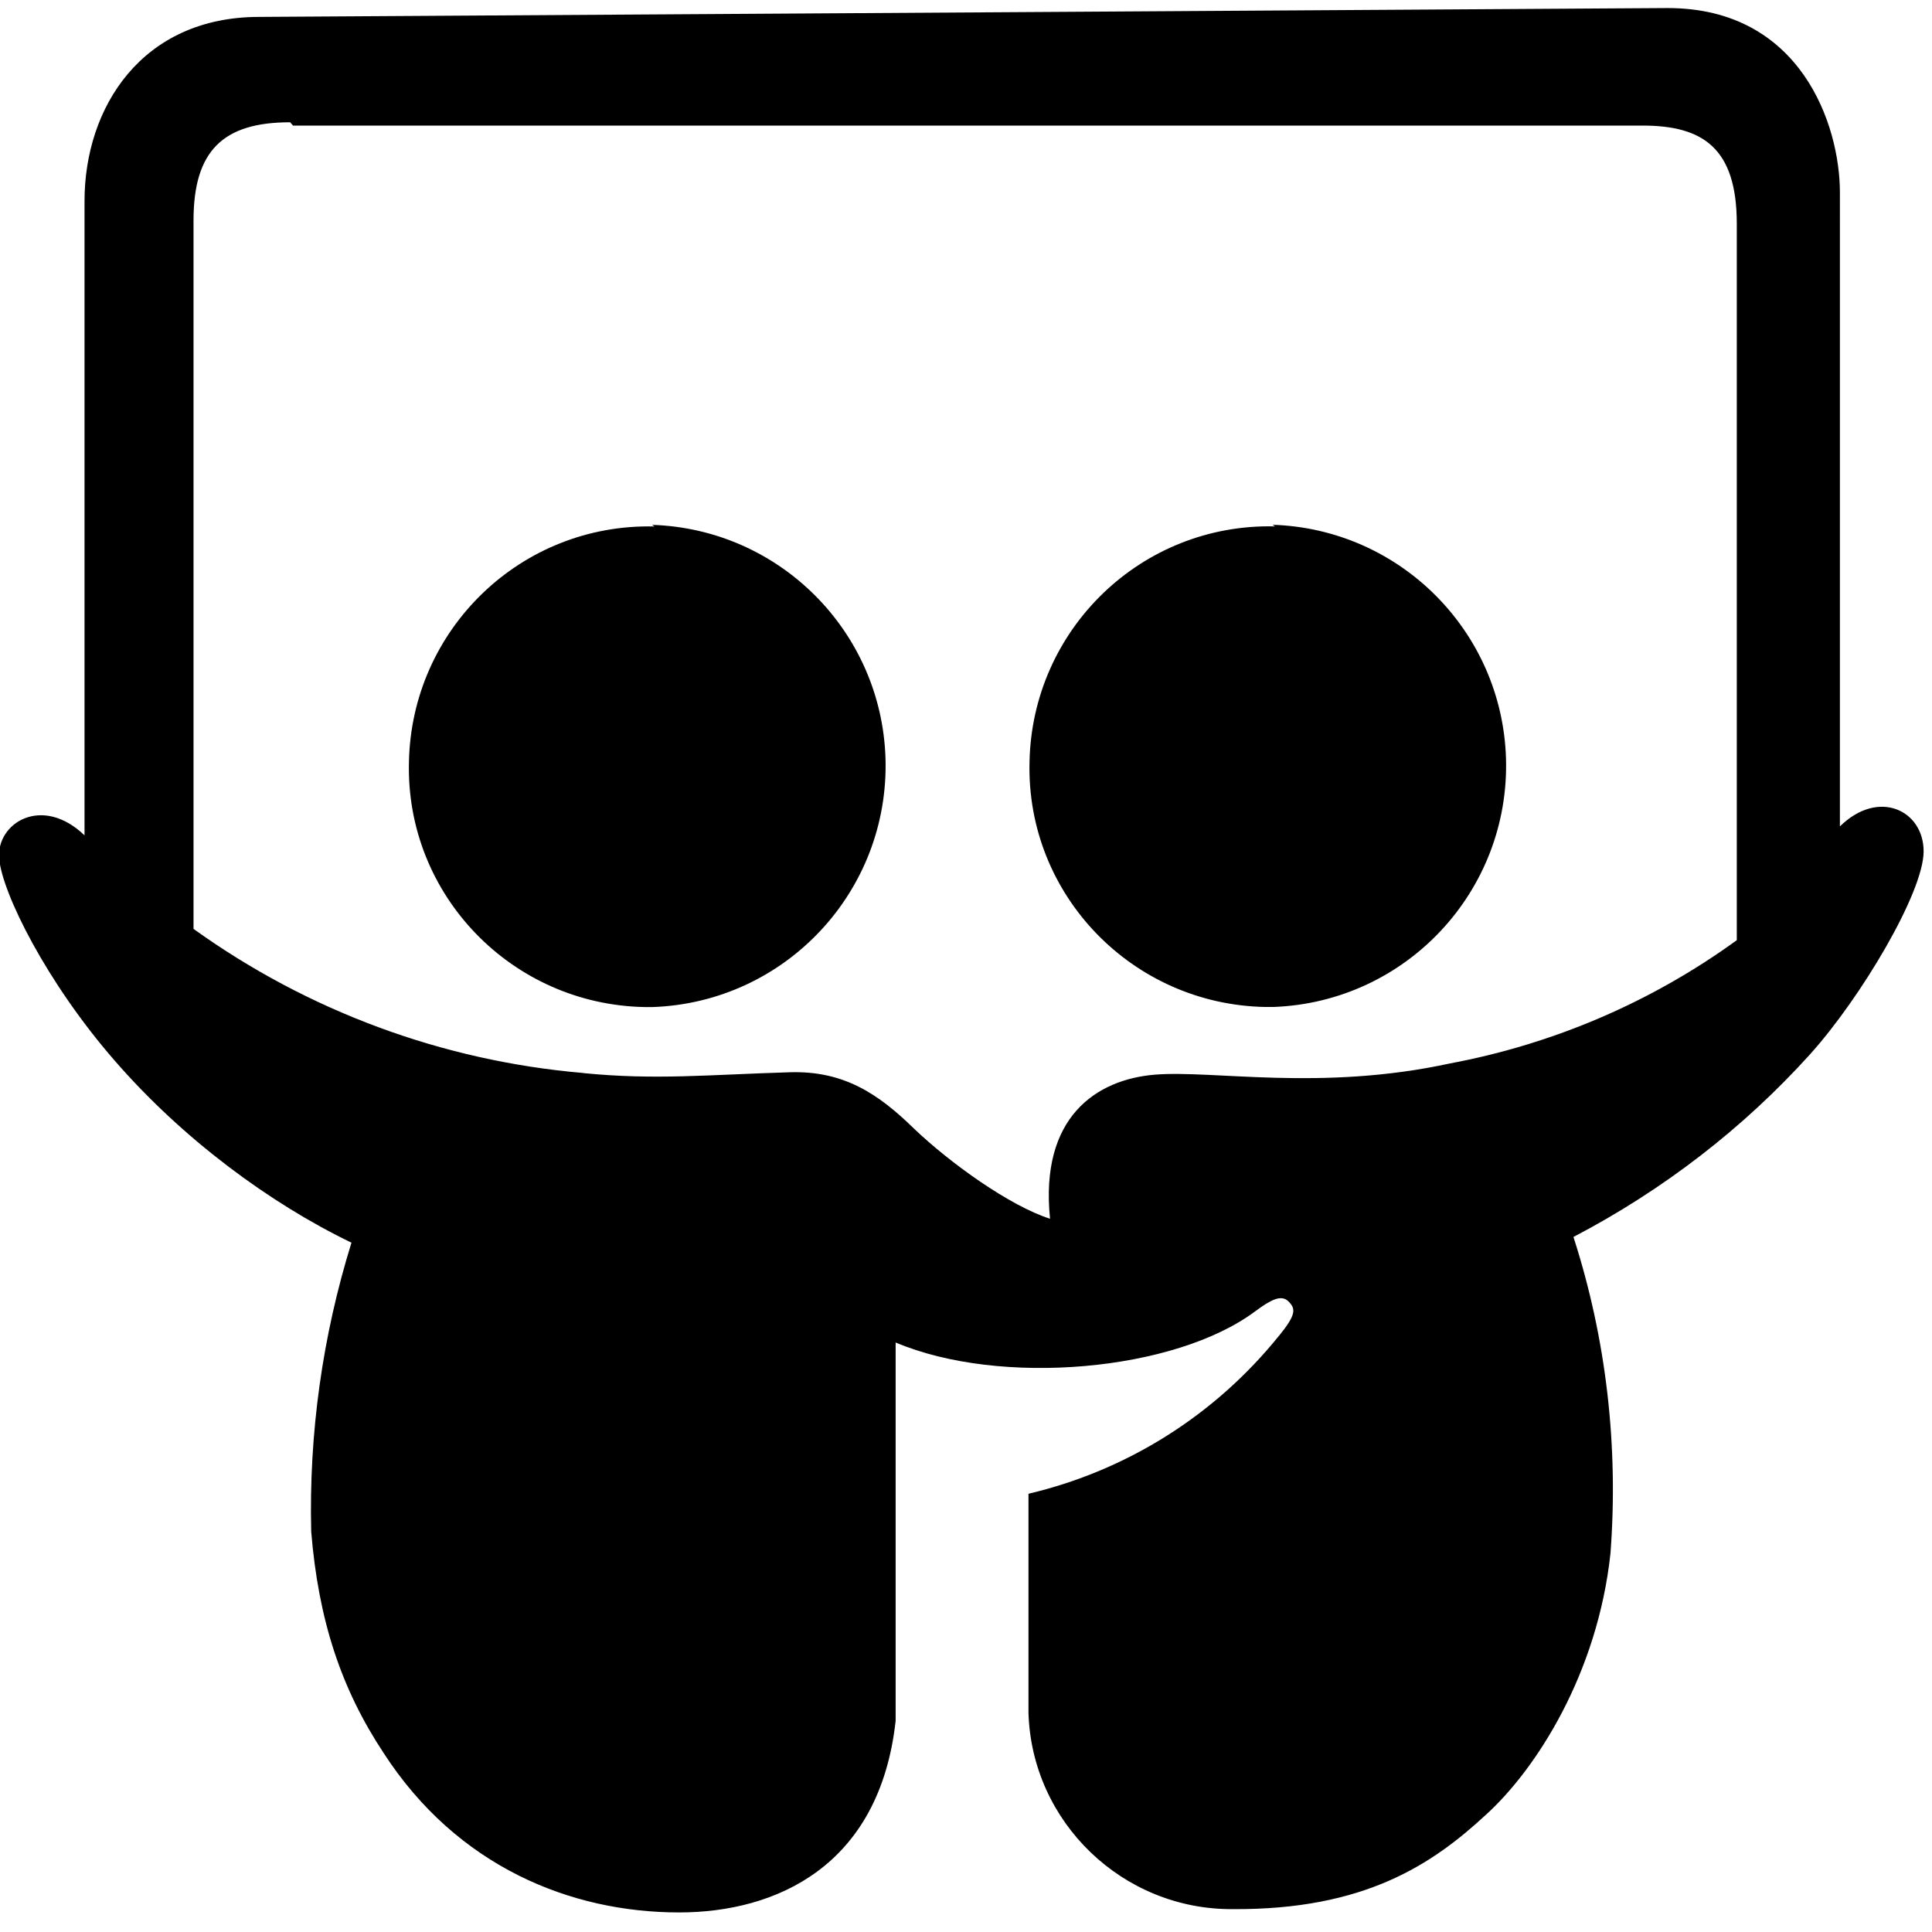 <svg viewBox="0 0 24 24" xmlns="http://www.w3.org/2000/svg"><path d="M3.22.21C1.76.21 1.05 1.337 1.05 2.497v7.88c-.53-.51-1.1-.15-1.06.29 .038.43.59 1.54 1.436 2.51 .84.968 1.924 1.77 2.94 2.26h0c-.36 1.16-.53 2.37-.5 3.59 .09 1.096.37 1.95.9 2.75 .91 1.407 2.32 1.98 3.67 1.98 1.2 0 2.49-.57 2.69-2.38v-4.7c1.3.55 3.47.36 4.47-.39 .19-.14.32-.21.41-.12 .09.09.1.16-.12.43v-.001c-.79.98-1.88 1.67-3.11 1.96l0 2.72v0c.04 1.36 1.17 2.45 2.54 2.44 1.64.01 2.48-.56 3.14-1.17 .63-.57 1.39-1.76 1.55-3.25v0c.1-1.33-.05-2.66-.46-3.93v0c1.11-.58 2.11-1.35 2.94-2.27 .63-.7 1.41-2.01 1.41-2.52 0-.51-.56-.782-1.04-.31V2.39c0-.83-.48-2.29-2.14-2.29Zm.42 1.35h16.765c.75 0 1.17.28 1.17 1.22v8.9h-.001c-1.06.77-2.28 1.29-3.56 1.53 -1.61.35-2.94.08-3.67.14 -.718.06-1.43.52-1.3 1.79 -.5-.16-1.24-.69-1.69-1.12 -.44-.43-.87-.72-1.54-.7 -1.013.03-1.67.1-2.57.01l0-.001c-1.75-.15-3.42-.77-4.84-1.79v-8.8c0-.87.37-1.22 1.2-1.22Zm4.49 4.98l0 0C6.47 6.5 5.11 7.82 5.08 9.47c-.04 1.65 1.28 3.01 2.93 3.04 .03 0 .07 0 .1 0h0c1.65-.06 2.94-1.44 2.89-3.09 -.05-1.58-1.32-2.85-2.9-2.9Zm7.71 0l-.001-.001c-1.66-.04-3.02 1.28-3.05 2.93 -.04 1.65 1.28 3.01 2.93 3.04 .03 0 .07 0 .1 0h-.001c1.65-.06 2.94-1.44 2.89-3.09 -.05-1.58-1.32-2.85-2.9-2.9Z"/></svg>